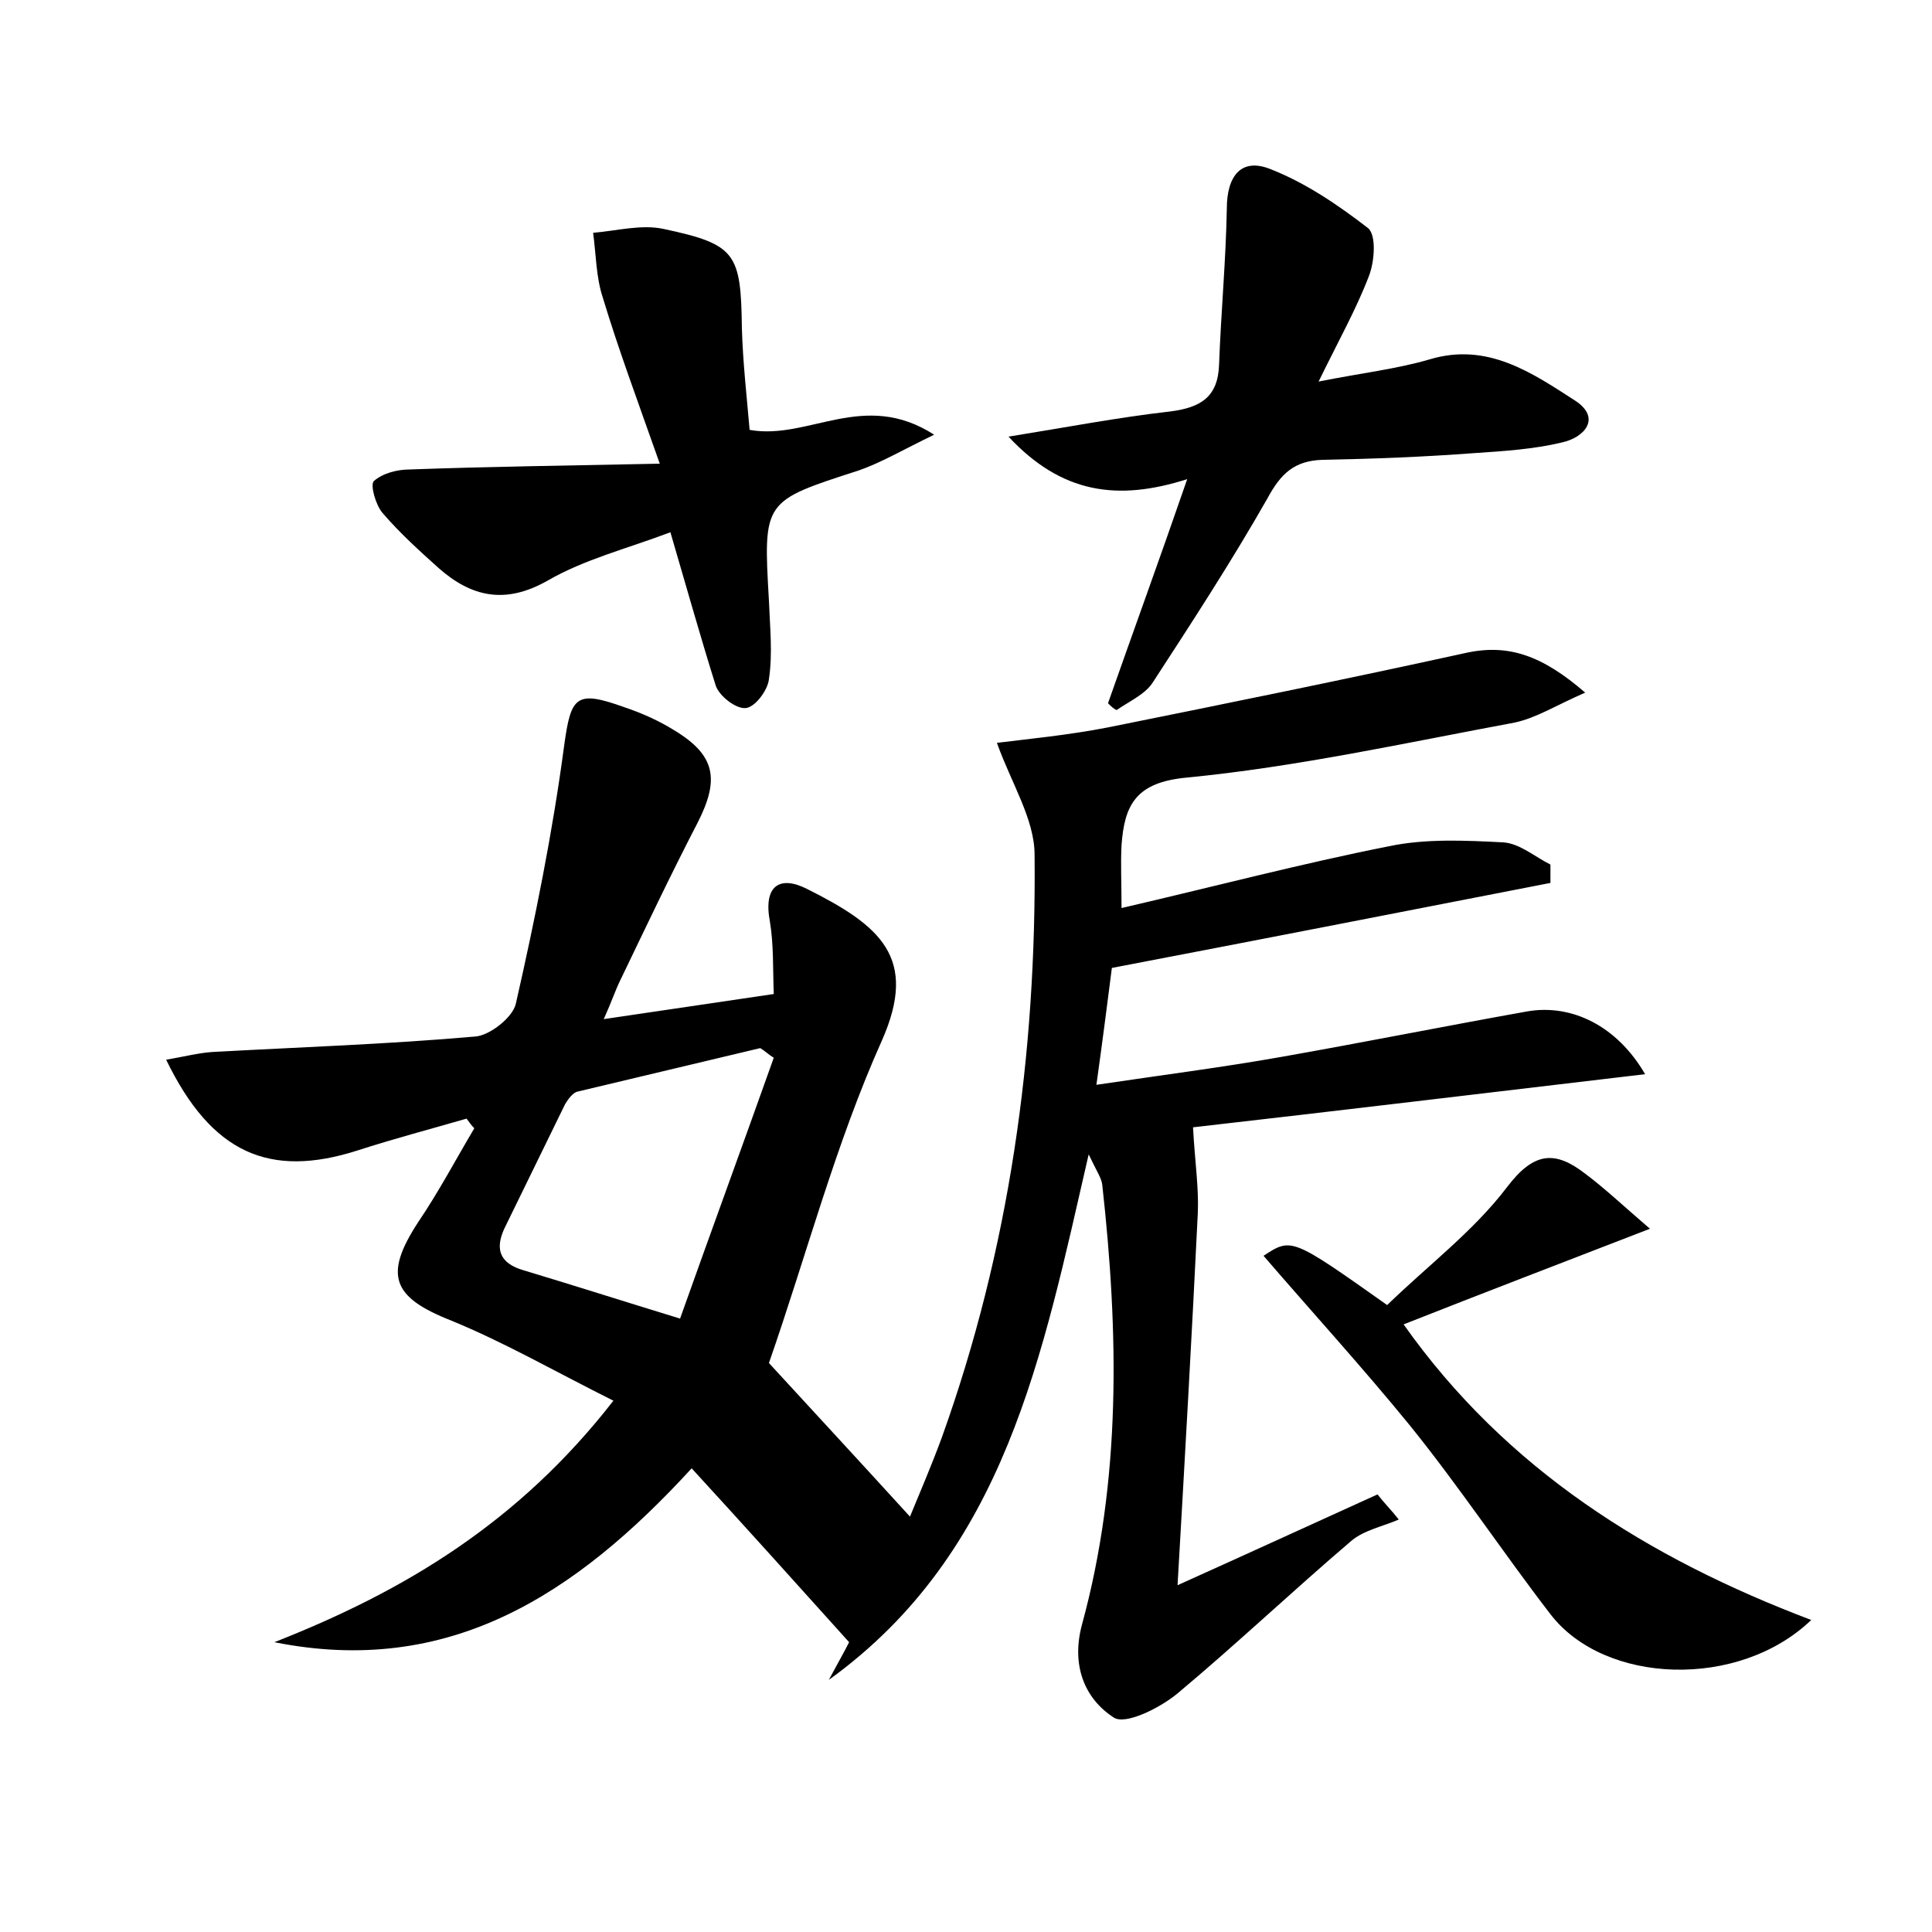 <?xml version="1.0" encoding="utf-8"?>
<!-- Generator: Adobe Illustrator 22.0.0, SVG Export Plug-In . SVG Version: 6.00 Build 0)  -->
<svg version="1.1" id="图层_1" xmlns="http://www.w3.org/2000/svg" xmlns:xlink="http://www.w3.org/1999/xlink" x="0px" y="0px"
	 viewBox="0 0 200 200" style="enable-background:new 0 0 200 200;" xml:space="preserve">
<style type="text/css">
	.st0{fill:#FFFFFF;}
</style>
<g>
	
	<path d="M63.5,145c-6-3-11.2-6-16.8-8.3c-6.1-2.4-7-4.7-3.4-10.2c2.1-3.1,3.9-6.5,5.8-9.7c-0.3-0.3-0.5-0.6-0.8-1
		c-3.8,1.1-7.6,2.1-11.3,3.3c-9.1,2.9-15.1,0.3-19.8-9.4c1.8-0.3,3.3-0.7,4.8-0.8c9.1-0.5,18.1-0.8,27.2-1.6c1.5-0.1,3.9-2,4.2-3.4
		c2-8.8,3.8-17.7,5-26.7c0.7-5.1,1.2-5.8,6.2-4c1.8,0.6,3.6,1.4,5.2,2.4c4.3,2.6,4.7,5.1,2.4,9.6c-2.8,5.4-5.4,10.9-8,16.3
		c-0.5,1-0.8,2-1.7,4c6.1-0.9,11.5-1.7,17.6-2.6c-0.1-2.6,0-5.1-0.4-7.5c-0.7-3.7,1-4.8,3.8-3.4c7.6,3.8,11.6,7.1,7.8,15.7
		c-4.8,10.7-7.8,22.2-11.7,33.4c4.5,4.9,9.5,10.3,14.6,15.9c0.9-2.2,2.2-5.2,3.3-8.2c7-19.5,9.8-39.7,9.6-60.3
		c0-3.7-2.4-7.4-3.9-11.6c3.2-0.4,7.4-0.8,11.5-1.6c12.4-2.5,24.7-5,37-7.7c4.5-1,8,0.3,12.4,4.1c-3,1.3-5,2.6-7.3,3.1
		c-11.3,2.1-22.6,4.6-34,5.7c-5.2,0.5-6.4,2.8-6.7,7c-0.1,1.9,0,3.8,0,6.5c9.5-2.2,18.6-4.6,27.7-6.4c3.8-0.8,7.9-0.6,11.8-0.4
		c1.7,0.1,3.3,1.5,4.9,2.3c0,0.6,0,1.2,0,1.9c-14.9,2.9-29.7,5.8-45.4,8.8c-0.4,3.1-0.9,7.1-1.6,12.1c6.7-1,13-1.8,19.2-2.9
		c8.5-1.5,17-3.2,25.4-4.7c4.6-0.8,9.3,1.5,12.2,6.5c-16.1,1.9-31.9,3.8-46.8,5.5c0.2,3.6,0.6,6.2,0.5,8.8
		c-0.6,12.4-1.3,24.7-2.1,38.6c8-3.6,14.3-6.5,20.7-9.4c0.7,0.9,1.5,1.7,2.2,2.6c-1.6,0.7-3.6,1.1-4.9,2.2
		c-6.1,5.2-11.9,10.7-18,15.8c-1.8,1.5-5.4,3.3-6.6,2.5c-3.1-2-4.4-5.5-3.3-9.6c4.1-15,3.8-30.3,2.1-45.6c-0.1-0.7-0.6-1.4-1.4-3.1
		c-4.8,20.8-8.6,41.2-26.9,54.4c0.8-1.5,1.6-2.9,2.1-3.9c-5.4-6-10.7-11.9-16.3-18c-12.1,13.2-25.2,21.6-43.2,18
		C41.9,164.7,53.7,157.6,63.5,145z M80.1,109.5c-0.5-0.3-0.9-0.7-1.4-1c-6.3,1.5-12.6,3-18.9,4.5c-0.5,0.1-1,0.8-1.3,1.3
		c-2.1,4.3-4.2,8.6-6.3,12.9c-1,2.2-0.4,3.6,2,4.3c5,1.5,10,3.1,16.2,5C73.6,127.5,76.9,118.5,80.1,109.5z"/>
	<path d="M114.7,72.8c2.6-7.4,5.3-14.8,8.2-23.2c-7.2,2.3-13,1.5-18.5-4.4c6.2-1,11.4-2,16.7-2.6c3.2-0.4,5-1.5,5.1-4.9
		c0.2-5.4,0.7-10.7,0.8-16.1c0-3.4,1.5-5.3,4.5-4.1c3.6,1.4,7,3.7,10.1,6.1c0.9,0.7,0.7,3.5,0.1,5c-1.3,3.4-3.1,6.6-5.2,10.9
		c4.5-0.9,8.1-1.3,11.5-2.3c6-1.8,10.6,1.4,15.1,4.3c2.7,1.8,0.9,3.8-1.4,4.3c-2.9,0.7-6,0.9-9,1.1c-5.3,0.4-10.5,0.6-15.8,0.7
		c-2.9,0.1-4.3,1.4-5.7,4c-3.7,6.5-7.8,12.8-11.9,19.1c-0.8,1.2-2.4,1.9-3.7,2.8C115.3,73.4,115,73.1,114.7,72.8z"/>
	<path d="M69.4,55.1c-4.5,1.7-8.9,2.8-12.7,5c-4.4,2.5-7.9,1.7-11.3-1.3c-2-1.8-4-3.6-5.8-5.7c-0.7-0.8-1.3-2.9-0.9-3.3
		c0.9-0.8,2.4-1.2,3.7-1.2c8.2-0.3,16.4-0.4,25.9-0.6c-2.4-6.8-4.3-11.9-5.9-17.2c-0.7-2.1-0.7-4.5-1-6.7c2.4-0.2,5-0.9,7.3-0.4
		c7.5,1.6,8,2.5,8.1,10.3c0.1,3.5,0.5,7,0.8,10.5c6.1,1.1,11.8-4.2,19.1,0.5c-3.3,1.6-5.5,2.9-7.8,3.7c-9.9,3.2-9.9,3.1-9.3,13.5
		c0.1,2.7,0.4,5.4,0,8.1c-0.1,1.1-1.4,2.9-2.4,3c-1,0.1-2.7-1.2-3.1-2.3C72.5,65.9,71.1,60.9,69.4,55.1z"/>
	<path d="M130.8,130c2.9-1.9,2.9-1.9,12.8,5.1c4.1-4,8.9-7.6,12.4-12.2c2.8-3.7,5-3.8,8.1-1.4c2,1.5,3.8,3.2,6.7,5.7
		c-9.3,3.6-17.4,6.7-25.5,9.9c10.6,15,25.3,24.2,42.2,30.6c-7.5,7.2-21.4,6.7-27-0.6c-5-6.5-9.5-13.3-14.6-19.6
		C141,141.5,135.8,135.8,130.8,130z"/>
	
</g>
</svg>
